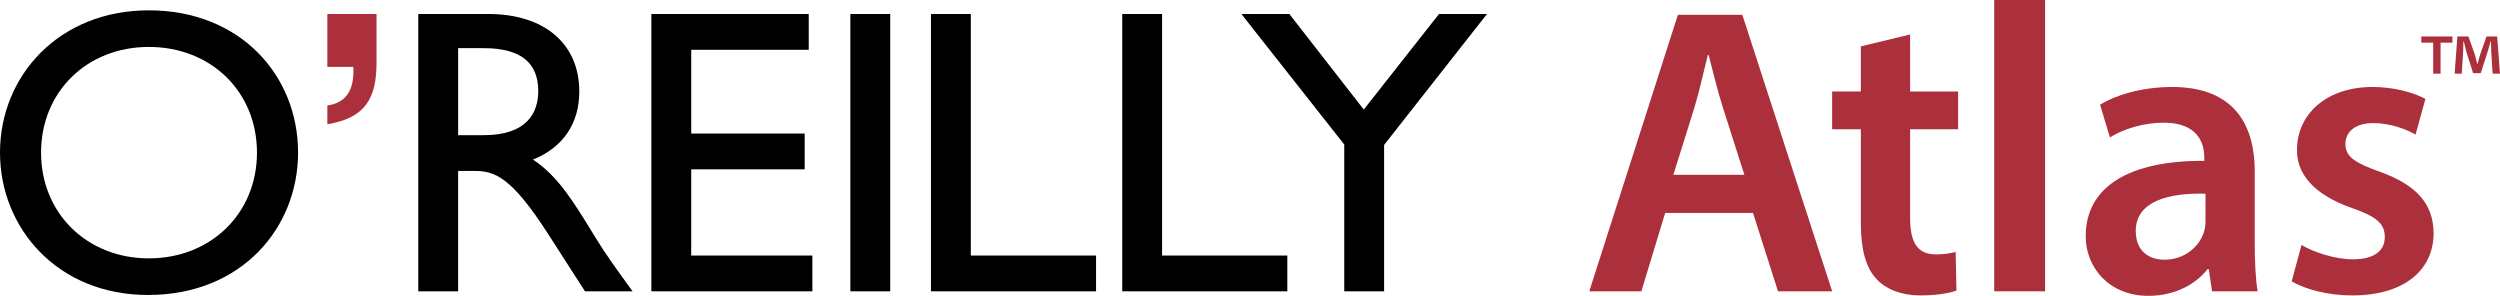 <?xml version="1.0" encoding="utf-8"?>
<!-- Generator: Adobe Illustrator 16.0.0, SVG Export Plug-In . SVG Version: 6.00 Build 0)  -->
<!DOCTYPE svg PUBLIC "-//W3C//DTD SVG 1.1//EN" "http://www.w3.org/Graphics/SVG/1.1/DTD/svg11.dtd">
<svg version="1.1" id="Layer_1" xmlns="http://www.w3.org/2000/svg" xmlns:xlink="http://www.w3.org/1999/xlink" x="0px" y="0px"
	 width="383.889px" height="45.425px" viewBox="0 0 383.889 45.425" enable-background="new 0 0 383.889 45.425"
	 xml:space="preserve">
<g>
	<path d="M0,23.442c0,11.552,8.805,21.854,22.729,21.854c14.423,0,23.04-10.365,23.04-21.854c0-11.865-8.866-21.855-22.915-21.855
		C9.053,1.587,0,11.64,0,23.442L0,23.442z M6.306,23.442c0-9.367,7.056-16.235,16.546-16.235c9.553,0,16.607,6.868,16.607,16.235
		c0,9.304-7.056,16.231-16.607,16.231C13.362,39.675,6.306,32.746,6.306,23.442L6.306,23.442z"/>
	<path fill="#AC2F3C" d="M50.265,19.071c5.807-0.937,7.556-3.934,7.556-9.491V2.15h-7.556v8.117h3.996
		c0.188,3.809-1.312,5.557-3.996,5.932V19.071L50.265,19.071z"/>
	<path d="M64.229,2.149v42.584h6.119V26.251h2.56c3.122,0,5.682,1,11.301,9.74l5.619,8.741h7.306
		c-2.935-4.06-3.995-5.493-5.807-8.431c-3.247-5.307-5.62-9.239-9.491-11.801c4.559-1.811,7.118-5.495,7.118-10.427
		c0-7.368-5.37-11.926-13.986-11.926L64.229,2.149L64.229,2.149z M70.349,7.395h3.934c5.932,0,8.304,2.435,8.366,6.431
		c0.062,3.559-1.812,6.931-8.366,6.931h-3.934V7.395L70.349,7.395z"/>
	<polygon points="124.184,2.149 100.02,2.149 100.02,44.733 124.745,44.733 124.745,39.24 106.139,39.24 106.139,26.001 
		123.56,26.001 123.56,20.507 106.139,20.507 106.139,7.644 124.184,7.644 	"/>
	<polygon points="136.699,2.149 130.58,2.149 130.58,44.733 136.699,44.733 	"/>
	<polygon points="149.073,2.149 142.954,2.149 142.954,44.733 168.305,44.733 168.305,39.24 149.073,39.24 	"/>
	<polygon points="178.445,2.149 172.326,2.149 172.326,44.733 197.677,44.733 197.677,39.24 178.445,39.24 	"/>
	<polygon points="209.415,16.823 197.988,2.15 190.621,2.15 206.418,22.192 206.418,44.732 212.537,44.732 212.537,22.255 
		228.334,2.15 220.966,2.15 	"/>
</g>
<g>
	<path fill="#AC2F3C" d="M255.697,32.699l-3.654,12.033h-8.001L257.65,2.268h9.892l13.798,42.464h-8.315l-3.843-12.033H255.697z
		 M267.857,26.839l-3.34-10.458c-0.818-2.583-1.513-5.481-2.143-7.938h-0.126c-0.63,2.457-1.26,5.418-2.017,7.938l-3.275,10.458
		H267.857z"/>
	<path fill="#AC2F3C" d="M293.308,5.292v8.758h7.371v5.796h-7.371v13.545c0,3.717,1.008,5.67,3.969,5.67
		c1.323,0,2.331-0.188,3.023-0.377l0.126,5.922c-1.134,0.44-3.149,0.756-5.606,0.756c-2.835,0-5.229-0.944-6.679-2.521
		c-1.639-1.764-2.395-4.536-2.395-8.567V19.846h-4.41V14.05h4.41V7.119L293.308,5.292z"/>
	<path fill="#AC2F3C" d="M306.222,0h7.812v44.732h-7.812V0z"/>
	<path fill="#AC2F3C" d="M339.675,44.732l-0.504-3.402h-0.188c-1.892,2.396-5.104,4.096-9.073,4.096c-6.174,0-9.64-4.473-9.64-9.135
		c0-7.75,6.868-11.656,18.209-11.594v-0.504c0-2.016-0.819-5.355-6.238-5.355c-3.023,0-6.174,0.945-8.253,2.268l-1.512-5.04
		c2.268-1.386,6.236-2.709,11.088-2.709c9.829,0,12.664,6.238,12.664,12.916V37.36c0,2.772,0.126,5.481,0.44,7.372H339.675z
		 M338.667,29.737c-5.48-0.126-10.711,1.071-10.711,5.733c0,3.023,1.953,4.41,4.411,4.41c3.087,0,5.354-2.016,6.048-4.221
		c0.189-0.568,0.252-1.197,0.252-1.701V29.737L338.667,29.737z"/>
	<path fill="#AC2F3C" d="M353.408,37.612c1.764,1.072,5.104,2.206,7.875,2.206c3.402,0,4.915-1.386,4.915-3.402
		c0-2.078-1.261-3.149-5.041-4.474c-5.985-2.077-8.505-5.354-8.442-8.946c0-5.418,4.475-9.64,11.594-9.64
		c3.401,0,6.362,0.882,8.128,1.827l-1.514,5.481c-1.322-0.756-3.779-1.764-6.488-1.764c-2.772,0-4.284,1.323-4.284,3.213
		c0,1.953,1.449,2.898,5.354,4.284c5.544,2.017,8.127,4.851,8.19,9.388c0,5.545-4.348,9.576-12.475,9.576
		c-3.719,0-7.058-0.882-9.324-2.143L353.408,37.612z"/>
	<path fill="#AC2F3C" d="M376.586,5.604v0.944h-1.825v4.763h-1.133V6.548h-1.825V5.604H376.586z M382.754,11.311l-0.209-3.357
		c-0.021-0.441-0.021-0.986-0.042-1.595h-0.062c-0.146,0.503-0.314,1.175-0.482,1.699l-1.027,3.168h-1.176l-1.027-3.252
		c-0.104-0.441-0.272-1.112-0.398-1.616h-0.062c0,0.524-0.021,1.07-0.042,1.595l-0.21,3.357h-1.092l0.419-5.707h1.7l0.985,2.791
		c0.126,0.44,0.23,0.86,0.378,1.448h0.021c0.146-0.524,0.272-1.007,0.398-1.427l0.986-2.812h1.636l0.441,5.707L382.754,11.311
		L382.754,11.311z"/>
</g>
</svg>
